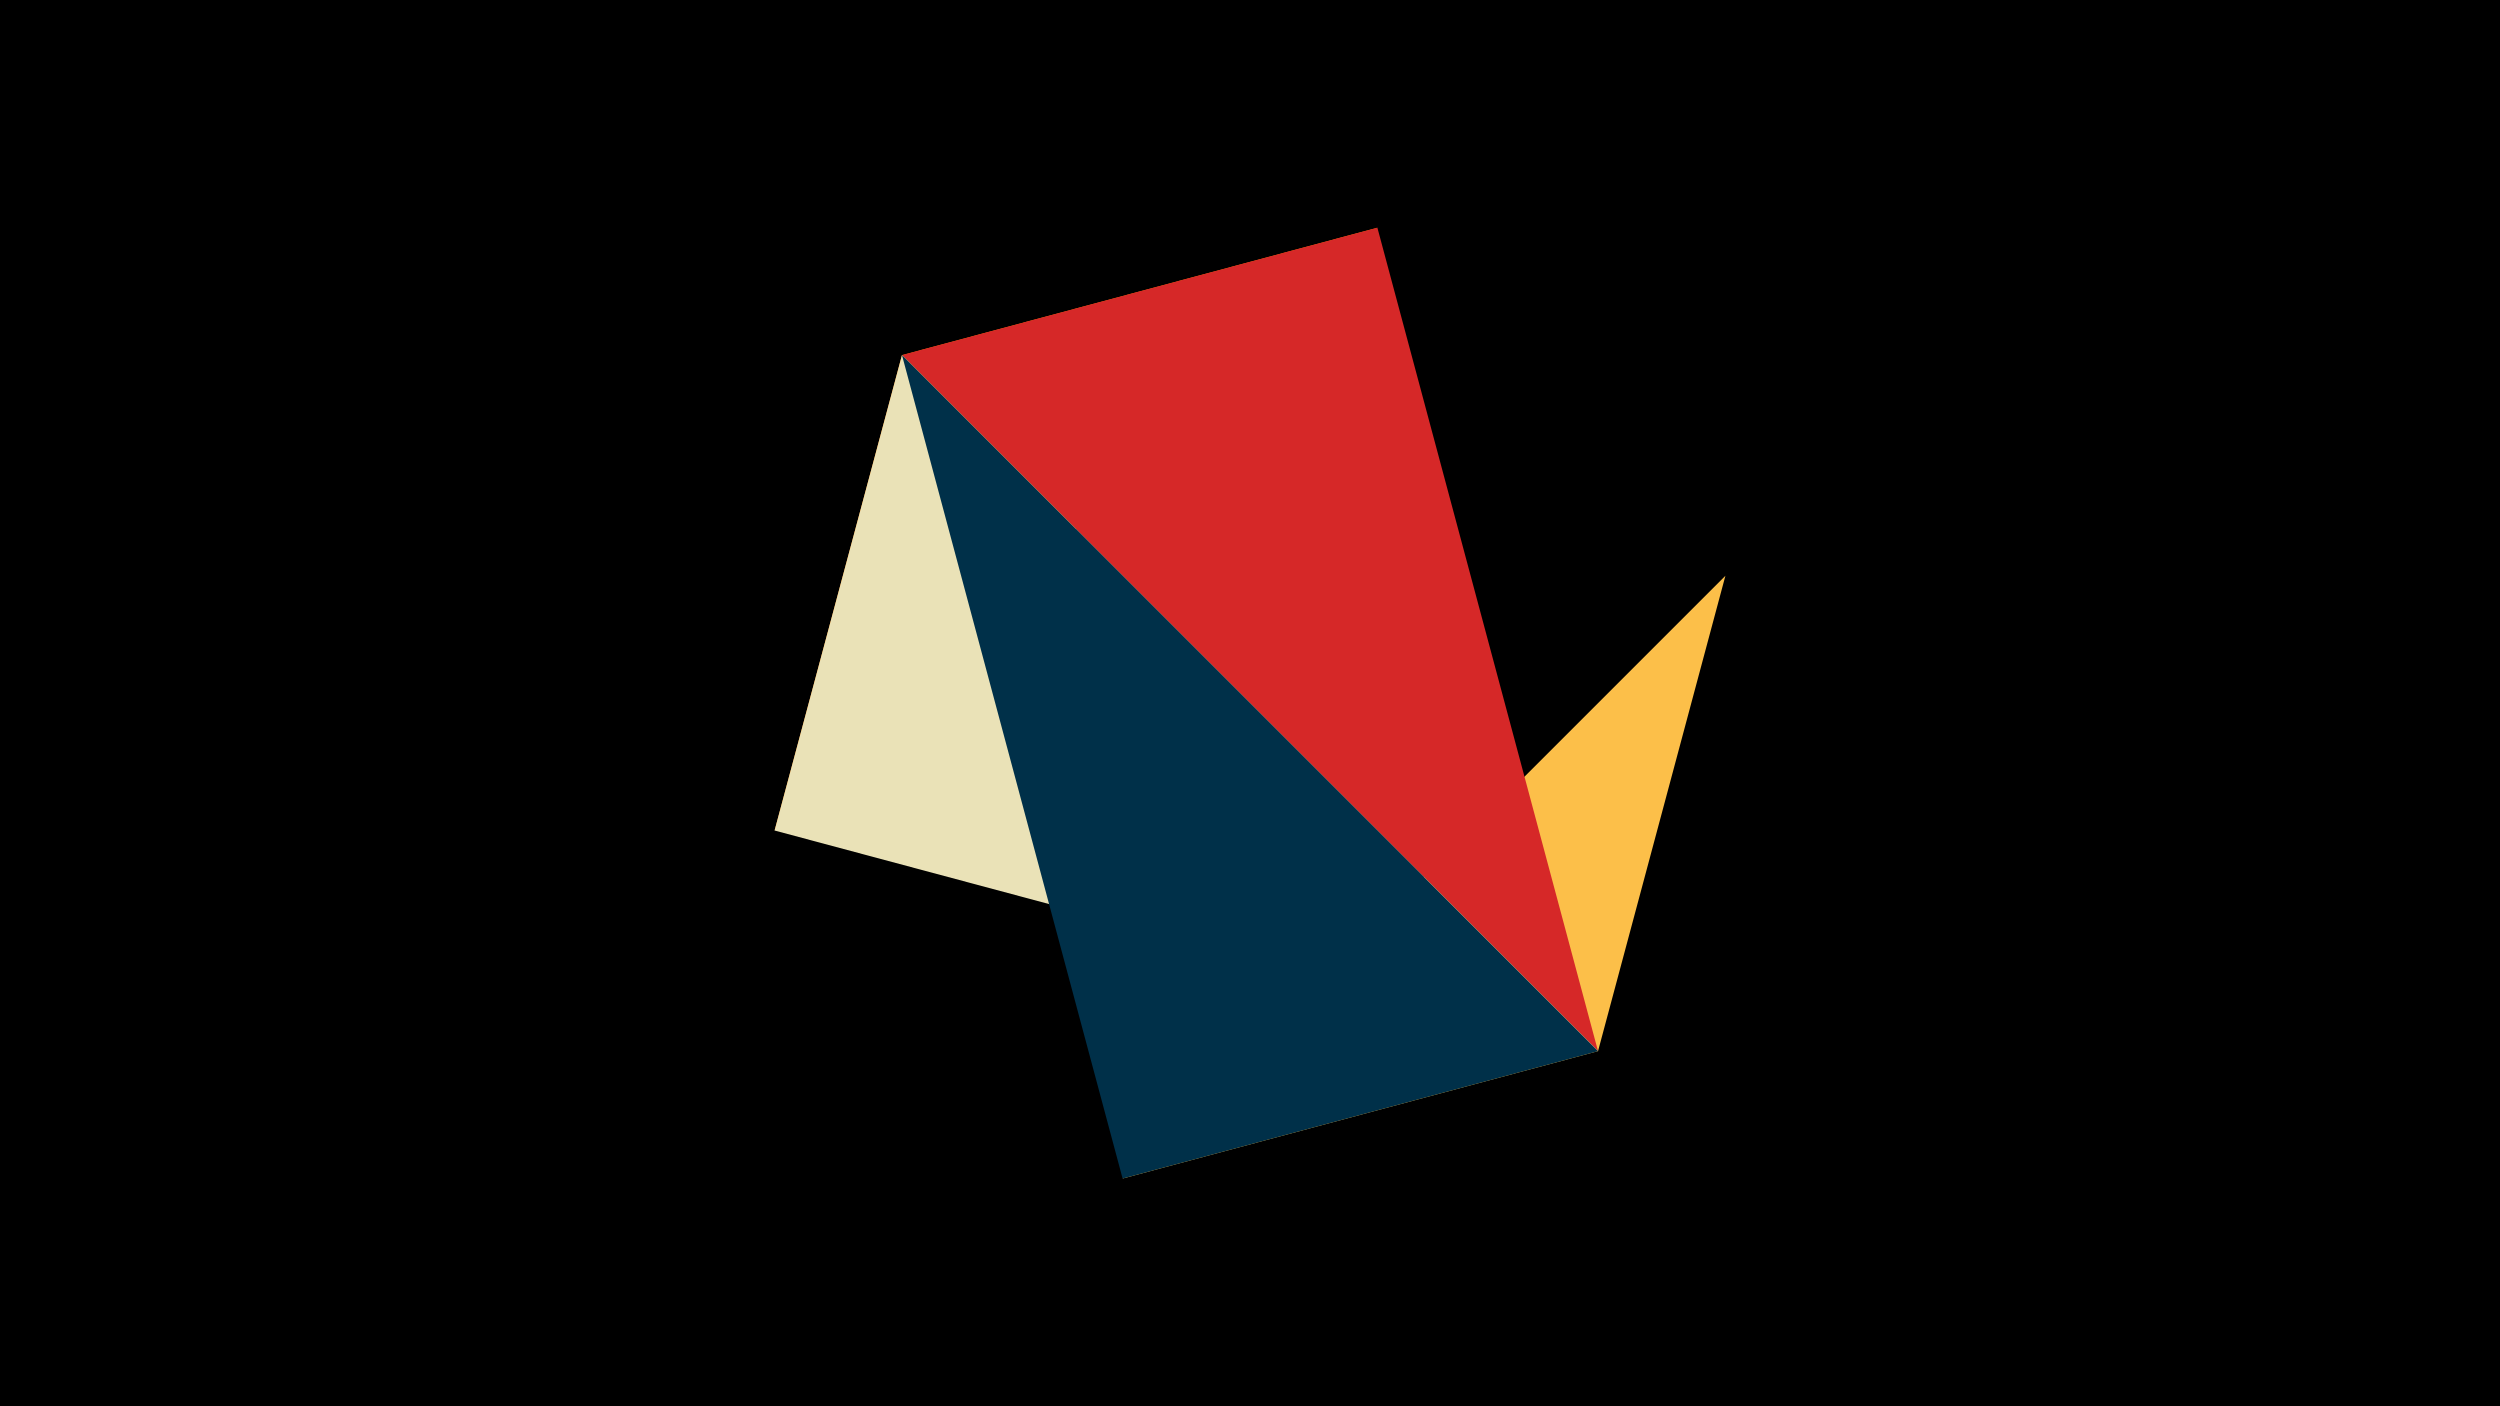 <svg width="1200" height="675" viewBox="-500 -500 1200 675" xmlns="http://www.w3.org/2000/svg"><title>juwel 18875</title><path d="M-500-500h1200v675h-1200z" fill="#000"/><path d="M-128.2,-101.354L-67.054,-329.554 161.146,-390.7 Z" fill="#f77f00"/><path d="M328.2,-223.646L267.054,4.554 38.854,65.7 Z" fill="#fcbf49"/><path d="M-67.054,-329.554L161.146,-390.7 267.054,4.554 Z" fill="#d62828"/><path d="M-128.2,-101.354L267.054,4.554 -67.054,-329.554 Z" fill="#eae2b7"/><path d="M-67.054,-329.554L38.854,65.7 267.054,4.554 Z" fill="#003049"/></svg>